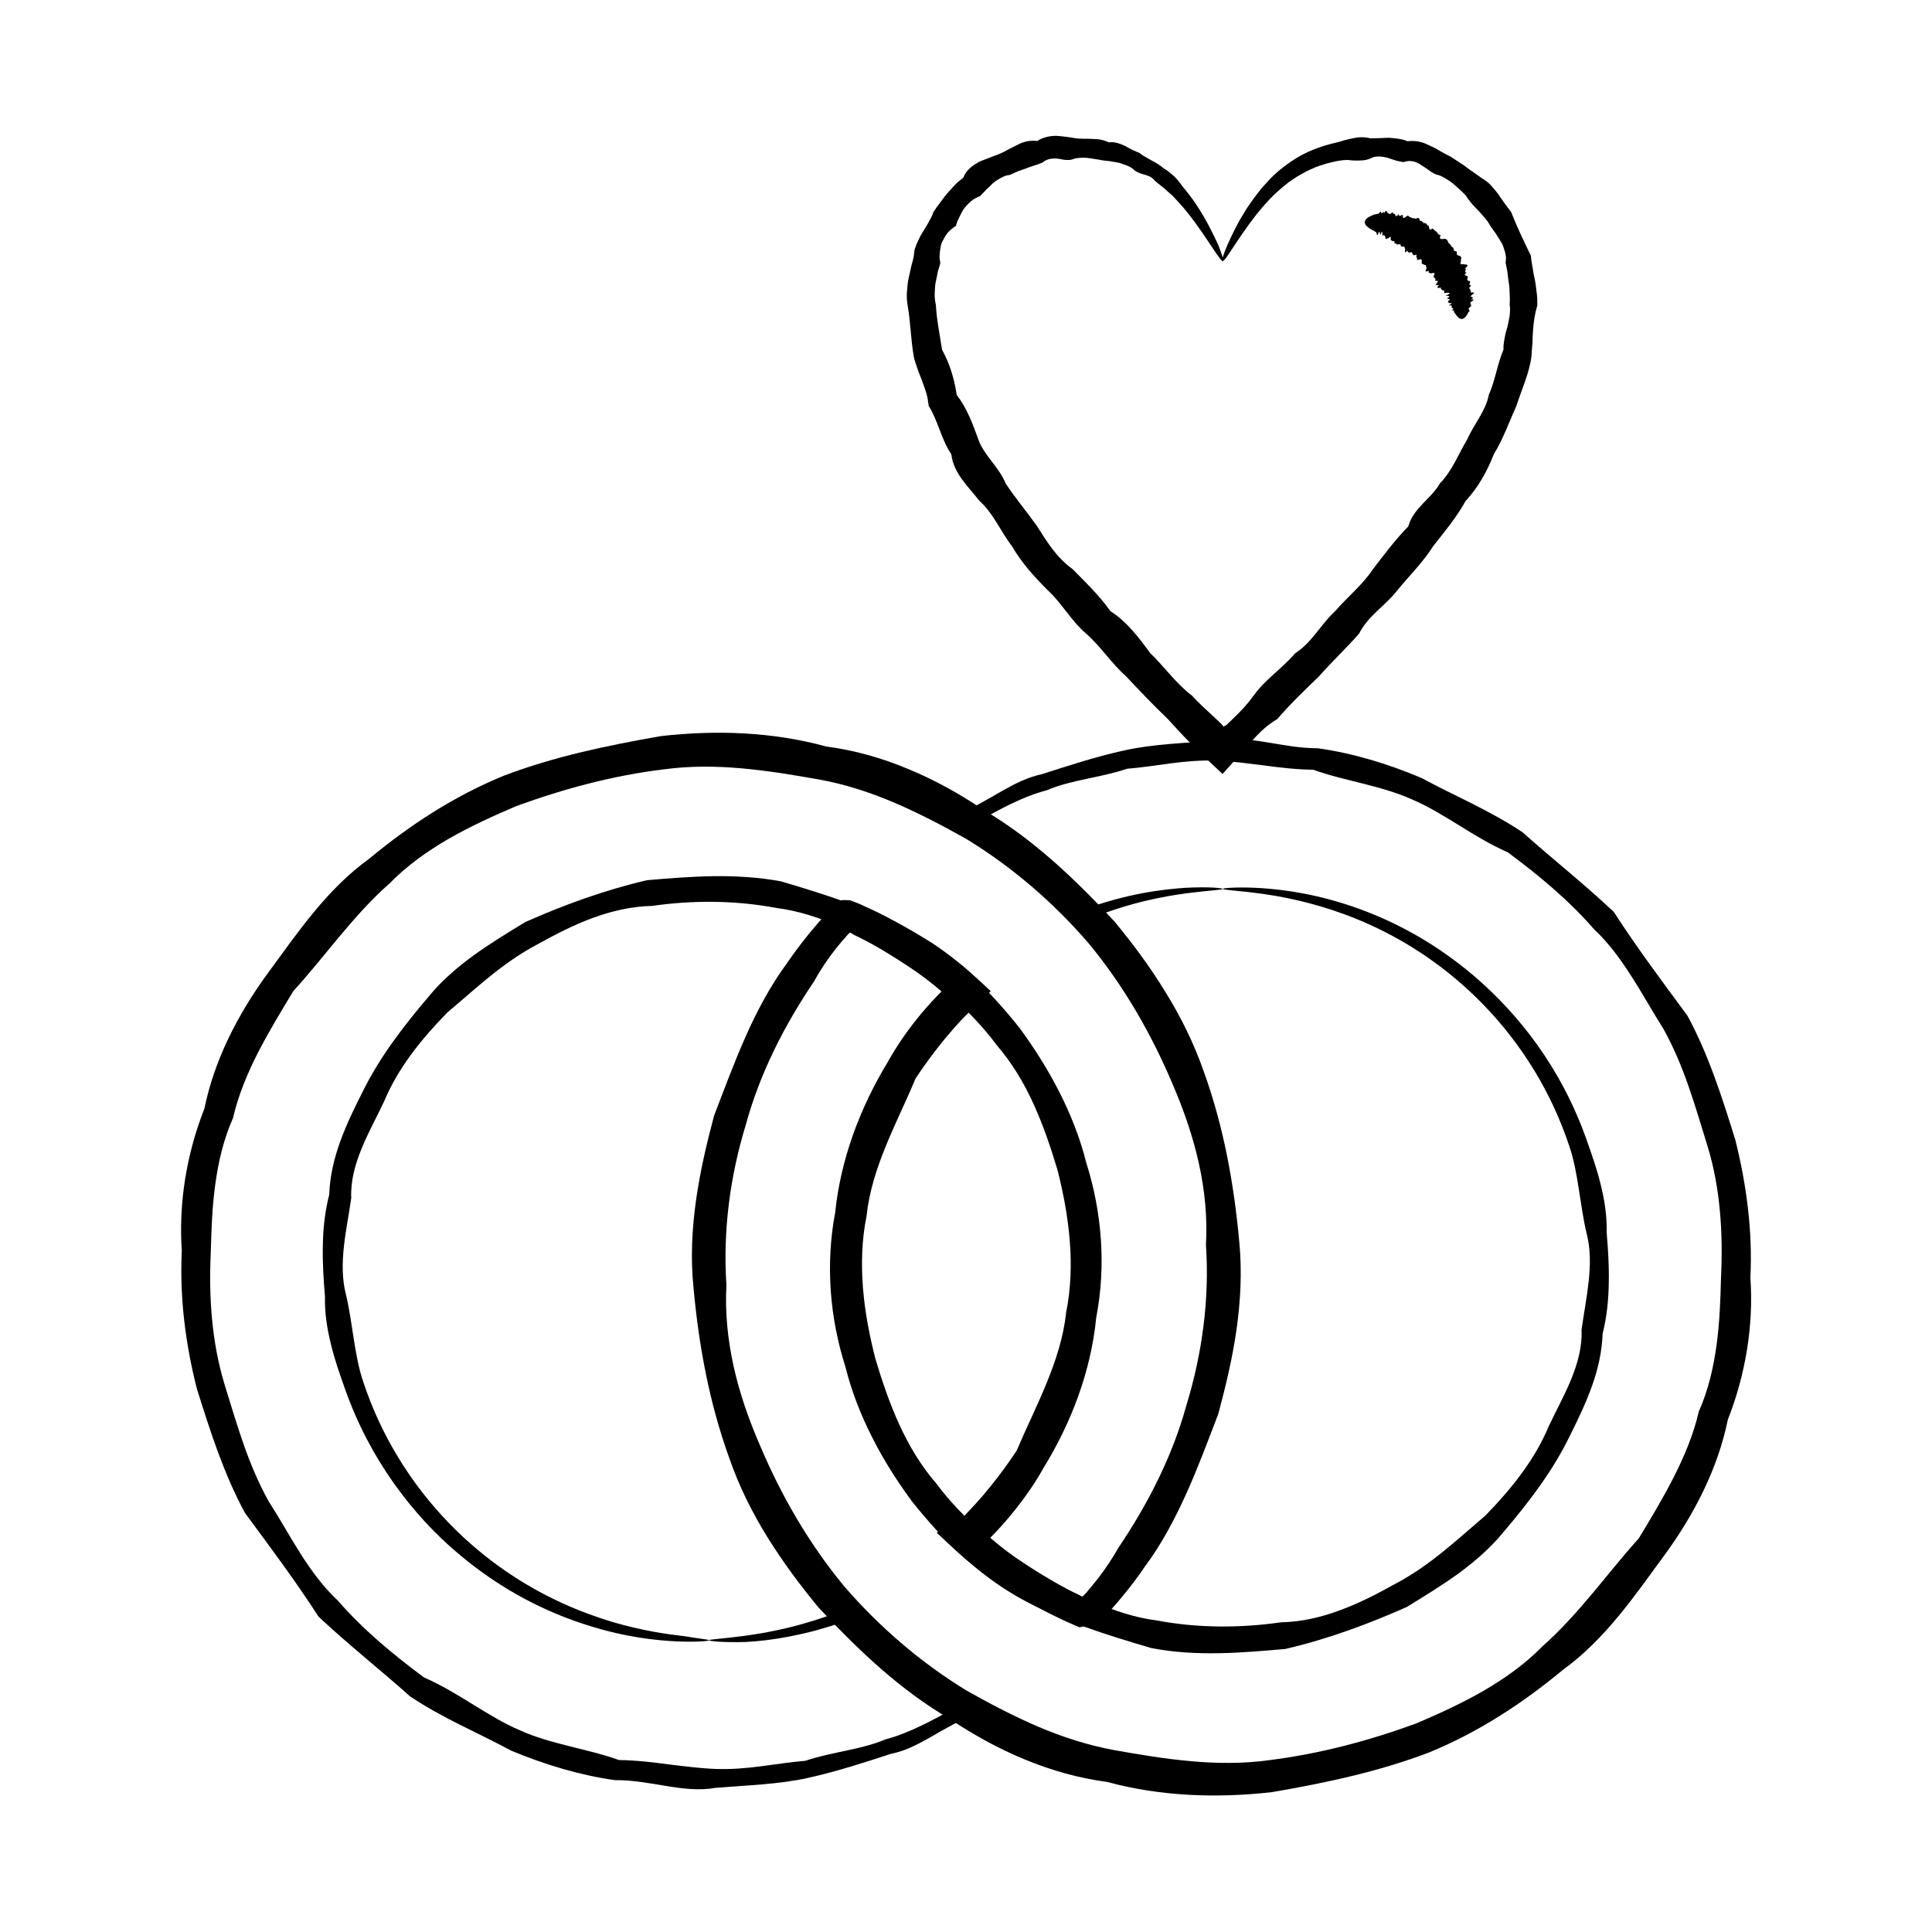 <?xml version="1.0" encoding="utf-8"?>
<!-- Generator: Adobe Illustrator 26.3.1, SVG Export Plug-In . SVG Version: 6.00 Build 0)  -->
<svg version="1.1" id="Capa_1" xmlns="http://www.w3.org/2000/svg" xmlns:xlink="http://www.w3.org/1999/xlink" x="0px" y="0px"
	 viewBox="0 0 100 100" style="enable-background:new 0 0 100 100;" xml:space="preserve">
<g>
	<g id="XMLID_22387_">
		<g id="XMLID_22391_">
			<path d="M63.29,46.01c0,0.05-0.63,0.07-1.83,0.22c-1.19,0.16-2.97,0.47-5.11,1.35c0.01-0.01,0.03-0.01,0.04-0.02l-0.02,0.01
				l-0.01,0.01l-0.01,0l0,0v0h0c0.07,0.01-0.61-0.08-0.32-0.04v0l-0.04-0.04l-0.08-0.08c-0.05-0.05-0.1-0.1-0.15-0.16
				c-0.1-0.1-0.21-0.21-0.32-0.32c-0.22-0.21-0.44-0.43-0.68-0.65c-0.71-0.65-1.51-1.31-2.41-1.96c-0.19-0.13-0.38-0.27-0.58-0.4
				c-0.1-0.06-0.2-0.13-0.3-0.2c-0.11-0.07-0.22-0.14-0.34-0.22c-0.57-0.37-1.21-0.73-1.85-1.11l0-0.02c0-0.01-0.01-0.01,0.01-0.02
				l0.09-0.05c0.06-0.03,0.11-0.07,0.17-0.1c0.12-0.07,0.24-0.13,0.35-0.2c0.42-0.2,0.78-0.39,1.16-0.61
				c0.1-0.05,0.19-0.11,0.29-0.16l0.22-0.13c0.15-0.08,0.29-0.17,0.44-0.25c0.59-0.33,1.22-0.64,1.92-0.79
				c1.35-0.43,2.76-0.9,4.27-1.23c1.52-0.34,3.14-0.37,4.81-0.52c0.84-0.15,1.7-0.04,2.56,0.1c0.86,0.14,1.72,0.31,2.64,0.31
				c1.79,0.25,3.6,0.79,5.37,1.54c0.85,0.46,1.73,0.88,2.61,1.32c0.88,0.45,1.77,0.92,2.62,1.49c1.53,1.37,3.15,2.64,4.72,4.12
				c1.18,1.83,2.46,3.54,3.81,5.37c1.08,1.99,1.78,4.18,2.48,6.43c0.57,2.28,0.9,4.69,0.78,7.13c0.17,2.45-0.24,4.99-1.17,7.36
				c-0.51,2.5-1.72,4.87-3.26,6.98c-0.78,1.06-1.53,2.13-2.38,3.16c-0.85,1.03-1.79,2-2.88,2.79c-2.07,1.72-4.38,3.24-6.95,4.29
				c-2.6,0.99-5.33,1.57-8.12,2.05c-2.81,0.32-5.75,0.23-8.55-0.53c-2.9-0.38-5.67-1.61-8.12-3.25c-1.28-0.75-2.47-1.64-3.59-2.62
				c-1.12-0.98-2.17-2.04-3.2-3.14c-0.96-1.16-1.86-2.37-2.66-3.66c-0.8-1.29-1.48-2.66-1.98-4.11c-1.04-2.88-1.58-5.87-1.85-8.86
				c-0.15-1.5-0.07-3.01,0.14-4.49c0.21-1.48,0.55-2.93,0.93-4.35c0.53-1.38,1.04-2.76,1.63-4.09c0.59-1.33,1.28-2.63,2.14-3.8
				c0.41-0.6,0.85-1.18,1.31-1.73l0.35-0.41l0.18-0.2l0.22-0.24c0.1-0.11,0.19-0.22,0.31-0.32c0.11-0.1,0.22-0.21,0.33-0.3
				l0.17-0.07c0.06-0.01,0.13,0,0.2,0c0.07,0,0.13,0,0.2,0.01l0.22,0.08c0.14,0.05,0.29,0.12,0.43,0.18l0.17,0.08l0.13,0.06
				c0.17,0.08,0.33,0.15,0.49,0.23c0.32,0.16,0.64,0.32,0.96,0.5c0.63,0.34,1.25,0.71,1.86,1.09c0.42,0.28,0.83,0.58,1.22,0.89
				l0.15,0.12l0.16,0.13c0.17,0.14,0.34,0.29,0.51,0.44c0.33,0.3,0.66,0.6,0.98,0.9c-0.3,0.29-0.6,0.58-0.9,0.87
				c-0.15,0.15-0.29,0.3-0.44,0.44l-0.23,0.24c-0.29,0.31-0.56,0.63-0.83,0.95c-0.53,0.65-1.03,1.32-1.49,2.02
				c-0.5,1.2-1.06,2.32-1.54,3.5c-0.48,1.17-0.87,2.39-1,3.64c-0.25,1.23-0.28,2.5-0.18,3.74c0.1,1.24,0.34,2.45,0.64,3.63
				c0.35,1.17,0.74,2.32,1.24,3.41c0.5,1.09,1.12,2.13,1.9,3.03c0.71,0.95,1.53,1.8,2.41,2.56c0.88,0.77,1.8,1.45,2.74,2.11
				c1.03,0.51,2.02,1.04,3.05,1.49c1.03,0.44,2.1,0.8,3.2,0.94c2.17,0.41,4.36,0.4,6.46,0.1c1.07-0.02,2.11-0.27,3.09-0.64
				c0.98-0.36,1.9-0.84,2.78-1.33c0.9-0.47,1.72-1.05,2.49-1.67c0.77-0.62,1.49-1.27,2.23-1.9c1.34-1.38,2.54-2.88,3.25-4.58
				c0.39-0.83,0.83-1.62,1.17-2.45c0.34-0.83,0.58-1.69,0.54-2.57c0.12-0.85,0.28-1.68,0.37-2.51c0.09-0.83,0.1-1.66-0.1-2.45
				c-0.19-0.79-0.29-1.56-0.41-2.32c-0.12-0.76-0.25-1.51-0.49-2.22c-0.47-1.41-1.08-2.71-1.79-3.88c-1.59-2.63-3.63-4.58-5.6-5.93
				c-1.98-1.36-3.91-2.14-5.5-2.61c-1.6-0.47-2.88-0.64-3.74-0.74C63.74,46.08,63.29,46.05,63.29,46.01c0-0.04,0.56-0.1,1.64-0.06
				c1.07,0.05,2.69,0.21,4.68,0.84c1.99,0.63,4.37,1.75,6.69,3.73c1.15,0.98,2.28,2.18,3.29,3.59c1.01,1.42,1.89,3.06,2.54,4.91
				c0.26,0.74,0.53,1.49,0.72,2.29c0.2,0.79,0.33,1.62,0.31,2.48c0.07,0.84,0.13,1.71,0.11,2.59c-0.01,0.88-0.1,1.78-0.32,2.66
				c-0.03,0.92-0.24,1.84-0.56,2.73c-0.32,0.89-0.74,1.76-1.17,2.62c-0.86,1.75-2.07,3.35-3.41,4.92c-0.65,0.8-1.45,1.49-2.3,2.12
				c-0.86,0.62-1.77,1.18-2.7,1.75c-1.99,0.88-4.05,1.65-6.28,2.17c-1.14,0.1-2.28,0.2-3.44,0.22c-1.16,0.02-2.34-0.04-3.51-0.27
				c-1.15-0.34-2.29-0.68-3.42-1.09c-1.13-0.41-2.27-0.88-3.35-1.48c-1.08-0.6-2.09-1.36-3.02-2.21c-0.93-0.85-1.78-1.8-2.58-2.8
				c-0.76-1.03-1.46-2.12-2.05-3.29c-0.59-1.16-1.08-2.39-1.4-3.68c-0.81-2.53-1.04-5.31-0.53-8c0.28-2.72,1.27-5.39,2.72-7.78
				c0.44-0.79,0.96-1.55,1.54-2.27c0.29-0.36,0.59-0.7,0.91-1.04l0.23-0.24l0.03-0.03l0.07-0.06c-0.01-0.02-0.04-0.04-0.06-0.07
				l-0.04-0.03l-0.25-0.21c-0.36-0.29-0.73-0.57-1.11-0.83c-0.55-0.37-1.1-0.72-1.67-1.06c-0.29-0.17-0.58-0.33-0.87-0.48
				c-0.15-0.08-0.3-0.15-0.44-0.22l-0.1-0.05l-0.05-0.03l-0.01-0.01l-0.05-0.03l-0.06-0.03c-0.01,0-0.02-0.01-0.03-0.01l-0.02,0.02
				l-0.04,0.04l-0.06,0.06c-0.01,0-0.08,0.09-0.13,0.15l-0.17,0.19c-0.11,0.13-0.22,0.26-0.32,0.39c-0.42,0.53-0.8,1.1-1.13,1.7
				c-1.52,2.25-2.79,4.73-3.52,7.41c-0.81,2.65-1.19,5.47-1,8.29c-0.08,1.42,0.07,2.84,0.38,4.24c0.31,1.39,0.79,2.75,1.36,4.06
				c1.11,2.63,2.55,5.1,4.35,7.28c1.84,2.13,3.99,3.97,6.35,5.41c1.21,0.68,2.43,1.32,3.69,1.86c1.26,0.54,2.57,0.96,3.91,1.21
				c1.34,0.24,2.67,0.46,4.01,0.58c1.34,0.12,2.69,0.13,4.01-0.05c2.65-0.33,5.19-1.01,7.63-1.9c1.2-0.51,2.38-1.05,3.49-1.69
				c1.12-0.65,2.17-1.4,3.06-2.31c0.95-0.84,1.79-1.79,2.59-2.74c0.8-0.96,1.56-1.92,2.39-2.84c0.64-1.06,1.27-2.1,1.82-3.19
				c0.55-1.08,1.02-2.21,1.29-3.38c0.49-1.1,0.76-2.28,0.92-3.45c0.16-1.17,0.2-2.34,0.23-3.5c0.11-2.31-0.04-4.62-0.69-6.76
				c-0.33-1.07-0.64-2.12-1-3.15c-0.36-1.03-0.78-2.03-1.3-2.96c-0.57-0.9-1.08-1.83-1.65-2.71c-0.56-0.88-1.18-1.73-1.93-2.43
				c-1.34-1.54-2.9-2.82-4.46-3.98c-0.9-0.4-1.71-0.89-2.51-1.39c-0.8-0.49-1.6-0.99-2.45-1.35c-0.84-0.38-1.72-0.61-2.58-0.83
				c-0.86-0.22-1.71-0.41-2.54-0.71c-0.88-0.01-1.71-0.11-2.54-0.22c-0.83-0.1-1.64-0.22-2.45-0.25c-0.81-0.03-1.6,0.04-2.37,0.14
				c-0.77,0.1-1.52,0.22-2.27,0.28c-0.72,0.24-1.43,0.38-2.13,0.53c-0.7,0.15-1.39,0.31-2.02,0.58c-0.67,0.18-1.29,0.43-1.88,0.72
				c-0.15,0.07-0.29,0.14-0.44,0.22l-0.21,0.11l-0.13,0.07c-0.17,0.09-0.33,0.18-0.5,0.26c-0.04,0.03-0.09,0.06-0.13,0.09
				l-0.07,0.04l-0.03,0.02c-0.01,0,0,0.01,0.01,0.01l0.02,0.01c0.28,0.15,0.52,0.3,0.75,0.46c0.09,0.07,0.18,0.13,0.27,0.19
				c0.1,0.07,0.2,0.15,0.3,0.22c0.19,0.15,0.38,0.3,0.57,0.46c0.9,0.69,1.7,1.39,2.41,2.08c0.24,0.23,0.46,0.46,0.68,0.68
				c0.11,0.11,0.21,0.23,0.31,0.34c0.05,0.06,0.1,0.11,0.15,0.17l0.07,0.08l0.04,0.04l0,0c0.32,0.04-0.44-0.06-0.36-0.05l0,0v0l0,0
				l0.01,0l0.01-0.01l0.02-0.01l0.03-0.02l0.02-0.01c2.23-0.82,4.06-1.04,5.28-1.12C62.66,45.89,63.29,45.97,63.29,46.01z"/>
		</g>
		<g id="XMLID_22390_">
			<path d="M36.7,84.9c0-0.05,0.64-0.07,1.84-0.23c0.6-0.08,1.34-0.2,2.21-0.41c0.43-0.1,0.89-0.23,1.38-0.38
				c0.24-0.08,0.49-0.16,0.75-0.25c0.06-0.02,0.13-0.05,0.19-0.07c0.08-0.03,0.16-0.06,0.24-0.1c0.16-0.08,0.32-0.17,0.49-0.27
				c0.01,0,0.02,0,0.03,0l0.02,0.02l0.05,0.05l0.09,0.1c0.06,0.07,0.13,0.13,0.19,0.2c0.06,0.07,0.13,0.13,0.19,0.2
				c0.06,0.06,0.12,0.12,0.18,0.18c0.22,0.21,0.44,0.43,0.68,0.64c0.71,0.65,1.51,1.32,2.41,1.96c0.19,0.14,0.39,0.27,0.6,0.41
				c0.1,0.07,0.21,0.13,0.31,0.2c0.12,0.08,0.24,0.15,0.36,0.23c0.57,0.37,1.25,0.75,1.89,1.13c0,0,0,0.01,0,0.01l-0.02,0.01
				l-0.04,0.02c-0.03,0.02-0.06,0.03-0.09,0.05c-0.06,0.03-0.13,0.06-0.19,0.1l0,0c-0.08,0.04-0.18,0.09-0.27,0.14
				c-0.45,0.2-0.81,0.39-1.19,0.6c-0.09,0.05-0.19,0.11-0.29,0.16c-0.08,0.04-0.16,0.09-0.24,0.14c-0.14,0.08-0.29,0.17-0.44,0.25
				c-0.59,0.33-1.21,0.65-1.92,0.79c-1.35,0.44-2.76,0.9-4.27,1.24c-1.52,0.34-3.14,0.38-4.81,0.52c-0.84,0.15-1.7,0.04-2.56-0.1
				c-0.86-0.14-1.73-0.31-2.64-0.3c-1.79-0.25-3.6-0.79-5.38-1.53c-0.85-0.46-1.73-0.88-2.61-1.32c-0.88-0.44-1.77-0.92-2.62-1.49
				c-1.53-1.37-3.15-2.64-4.73-4.12c-1.18-1.83-2.46-3.54-3.81-5.37c-1.08-1.99-1.79-4.19-2.49-6.43c-0.58-2.28-0.9-4.69-0.78-7.14
				c-0.17-2.45,0.24-5,1.17-7.36c0.51-2.5,1.72-4.87,3.27-6.99c0.78-1.06,1.53-2.13,2.38-3.16c0.85-1.03,1.79-2,2.89-2.79
				c2.07-1.72,4.39-3.24,6.96-4.29c2.6-0.99,5.33-1.56,8.13-2.05c2.82-0.32,5.75-0.23,8.56,0.54c1.45,0.19,2.87,0.59,4.23,1.16
				c1.36,0.56,2.66,1.28,3.89,2.11c1.28,0.75,2.47,1.65,3.59,2.63c1.12,0.98,2.17,2.05,3.2,3.15c0.96,1.16,1.86,2.37,2.65,3.67
				c0.8,1.29,1.48,2.67,1.98,4.11c1.04,2.88,1.57,5.87,1.84,8.87c0.14,1.5,0.06,3.01-0.15,4.49c-0.21,1.48-0.56,2.93-0.94,4.35
				c-0.53,1.38-1.04,2.76-1.64,4.09c-0.6,1.33-1.28,2.63-2.15,3.8c-0.36,0.53-0.74,1.04-1.15,1.53c-0.2,0.25-0.41,0.49-0.62,0.72
				l-0.42,0.46l-0.14,0.15c-0.05,0.03-0.11,0.04-0.17,0.05l-0.17,0.05c-0.06,0.02-0.12,0.03-0.16,0.05
				c-0.07,0.04-0.17,0.05-0.26,0.08l-0.3,0.07c-0.15-0.06-0.29-0.12-0.44-0.19l-0.21-0.09l-0.13-0.06c-0.17-0.08-0.33-0.16-0.5-0.24
				c-0.33-0.16-0.66-0.33-0.98-0.51c-0.65-0.35-1.28-0.73-1.9-1.12c-0.84-0.57-1.64-1.2-2.38-1.89l-0.86-0.8l1.04-0.59l0.2-0.11
				l0.04-0.02l0.01,0c0,0,0.01-0.01,0.01-0.01l0.17-0.18l0.2-0.21c0.13-0.14,0.26-0.28,0.39-0.42c0.25-0.28,0.5-0.57,0.74-0.87
				c0.48-0.59,0.92-1.2,1.34-1.83c0.51-1.2,1.07-2.32,1.55-3.5c0.48-1.17,0.88-2.39,1.01-3.64c0.25-1.23,0.29-2.5,0.19-3.74
				c-0.1-1.24-0.33-2.45-0.63-3.64c-0.35-1.17-0.74-2.32-1.24-3.42c-0.5-1.1-1.12-2.14-1.9-3.04c-0.7-0.95-1.53-1.81-2.4-2.57
				c-0.88-0.77-1.8-1.45-2.74-2.11c-1.02-0.52-2.02-1.05-3.05-1.49c-1.03-0.45-2.1-0.8-3.2-0.94c-2.17-0.41-4.37-0.41-6.46-0.11
				c-1.07,0.02-2.11,0.27-3.09,0.63c-0.98,0.36-1.9,0.84-2.79,1.33c-0.9,0.47-1.72,1.05-2.49,1.67c-0.77,0.62-1.49,1.27-2.23,1.89
				c-1.35,1.38-2.55,2.88-3.26,4.58c-0.39,0.83-0.83,1.62-1.17,2.45c-0.34,0.83-0.58,1.69-0.54,2.57c-0.12,0.85-0.29,1.68-0.38,2.51
				c-0.09,0.83-0.1,1.67,0.1,2.46c0.19,0.79,0.29,1.56,0.41,2.32c0.12,0.76,0.25,1.51,0.49,2.22c0.47,1.42,1.08,2.71,1.79,3.88
				c1.59,2.63,3.63,4.58,5.6,5.93c1.98,1.36,3.91,2.14,5.5,2.62c1.6,0.47,2.88,0.64,3.74,0.74C36.26,84.83,36.7,84.86,36.7,84.9
				c0,0.04-0.56,0.1-1.64,0.06c-1.08-0.05-2.69-0.21-4.69-0.85c-1.99-0.63-4.37-1.75-6.69-3.73c-1.16-0.98-2.28-2.18-3.29-3.6
				c-1.01-1.42-1.89-3.06-2.54-4.91c-0.26-0.74-0.53-1.49-0.72-2.29c-0.2-0.79-0.33-1.63-0.31-2.48c-0.07-0.84-0.13-1.71-0.11-2.59
				c0.01-0.88,0.1-1.78,0.33-2.67c0.03-0.92,0.24-1.84,0.56-2.73c0.32-0.89,0.74-1.76,1.18-2.62c0.86-1.75,2.08-3.35,3.41-4.91
				c0.65-0.8,1.45-1.49,2.31-2.12c0.86-0.62,1.77-1.18,2.7-1.74c1.99-0.88,4.06-1.64,6.28-2.16c1.14-0.1,2.28-0.19,3.44-0.21
				c1.16-0.01,2.34,0.05,3.51,0.27c1.15,0.34,2.29,0.69,3.42,1.1c1.13,0.4,2.26,0.88,3.35,1.48c1.08,0.61,2.09,1.37,3.01,2.22
				c0.93,0.86,1.78,1.8,2.58,2.81c0.76,1.04,1.45,2.13,2.04,3.29c0.59,1.16,1.08,2.4,1.4,3.68c0.8,2.53,1.03,5.31,0.51,8
				C56.47,70.95,55.47,73.61,54,76c-0.4,0.72-0.87,1.4-1.38,2.05c-0.26,0.33-0.52,0.64-0.8,0.95c-0.14,0.15-0.28,0.31-0.43,0.46
				l-0.22,0.22l-0.25,0.25c-0.06,0.05-0.12,0.1-0.18,0.14l-0.1,0.06l-0.07,0.04l-0.23,0.13c0.06-0.46,0.12-0.92,0.18-1.38
				c0.66,0.64,1.38,1.24,2.15,1.77c0.56,0.38,1.13,0.74,1.71,1.08c0.29,0.17,0.59,0.34,0.89,0.5c0.15,0.08,0.3,0.16,0.46,0.23
				l0.12,0.06c0.03,0.01,0.02,0.01,0.04,0.02l0.05,0.03l0.04,0.02c0.01,0,0.03,0.03,0.04,0.01l0.08-0.07l0.02-0.02
				c0.01-0.01,0.01-0.01,0.04-0.04l0.15-0.17c0.19-0.23,0.38-0.46,0.57-0.7c0.36-0.48,0.7-0.98,0.99-1.5
				c1.52-2.25,2.8-4.72,3.54-7.41c0.81-2.65,1.2-5.47,1.01-8.29c0.08-1.42-0.06-2.84-0.37-4.24c-0.31-1.39-0.78-2.75-1.35-4.07
				c-1.11-2.63-2.54-5.11-4.34-7.29c-1.84-2.14-3.99-3.98-6.35-5.42c-1.21-0.68-2.43-1.32-3.69-1.86c-1.26-0.54-2.57-0.97-3.91-1.21
				c-1.34-0.24-2.67-0.46-4.02-0.58c-1.34-0.12-2.69-0.13-4.02,0.05c-2.65,0.32-5.19,1.01-7.64,1.9c-1.2,0.51-2.38,1.05-3.5,1.69
				c-1.12,0.65-2.17,1.4-3.06,2.31c-0.96,0.84-1.79,1.79-2.59,2.74c-0.8,0.96-1.56,1.92-2.4,2.84c-0.64,1.06-1.27,2.1-1.83,3.19
				c-0.55,1.08-1.02,2.21-1.29,3.38c-0.49,1.1-0.76,2.27-0.92,3.45c-0.16,1.17-0.2,2.34-0.23,3.5c-0.11,2.31,0.05,4.62,0.69,6.76
				c0.33,1.07,0.64,2.12,1,3.15c0.36,1.03,0.78,2.03,1.3,2.97c0.58,0.9,1.09,1.83,1.65,2.71c0.56,0.88,1.18,1.73,1.93,2.43
				c1.34,1.54,2.9,2.82,4.46,3.98c0.91,0.4,1.71,0.89,2.52,1.39c0.8,0.49,1.6,0.99,2.45,1.35c0.84,0.38,1.72,0.61,2.59,0.83
				c0.87,0.22,1.71,0.41,2.54,0.71c0.88,0.01,1.71,0.11,2.54,0.22c0.83,0.1,1.65,0.21,2.46,0.24c0.81,0.03,1.6-0.04,2.37-0.14
				c0.77-0.1,1.52-0.22,2.27-0.28c0.71-0.24,1.43-0.38,2.13-0.53c0.7-0.15,1.39-0.31,2.02-0.58c1.29-0.33,2.68-1.14,3.13-1.37
				c0.03-0.02,0.07-0.04,0.1-0.06l0,0l0.07-0.04l0.03-0.02l0.02-0.01l0.01,0c0,0-0.01,0-0.01-0.01c-0.3-0.16-0.53-0.3-0.78-0.48
				c-0.09-0.06-0.18-0.13-0.27-0.19c-0.1-0.08-0.21-0.15-0.31-0.23c-0.2-0.15-0.39-0.31-0.58-0.47c-0.9-0.69-1.7-1.39-2.41-2.09
				c-0.23-0.23-0.46-0.46-0.67-0.68c-0.05-0.05-0.09-0.1-0.14-0.15c-0.04-0.04-0.08-0.08-0.11-0.12c-0.04-0.04-0.07-0.08-0.11-0.12
				l-0.05-0.06l-0.03-0.03l-0.01-0.01c-0.01,0-0.01,0.01-0.02,0.01c-0.09,0.05-0.18,0.09-0.28,0.13c-0.12,0.04-0.24,0.08-0.36,0.12
				c-0.27,0.08-0.53,0.16-0.78,0.23c-0.51,0.14-0.98,0.24-1.43,0.33c-0.89,0.17-1.65,0.25-2.27,0.28
				C37.34,85.02,36.7,84.94,36.7,84.9z"/>
		</g>
		<g id="XMLID_22389_">
			<path d="M63.3,13.52c-0.05,0.02-0.22-0.21-0.52-0.66c-0.31-0.45-0.73-1.13-1.37-1.92c-0.21-0.27-0.46-0.53-0.72-0.81
				c-0.15-0.12-0.29-0.26-0.44-0.39c-0.08-0.06-0.16-0.13-0.24-0.19l-0.12-0.1c-0.04-0.03-0.08-0.06-0.12-0.1
				c-0.13-0.18-0.34-0.26-0.56-0.32C59.11,9.01,59,8.97,58.9,8.92c-0.1-0.04-0.2-0.11-0.28-0.2c-0.05-0.03-0.1-0.06-0.15-0.09
				c-0.05-0.02-0.11-0.05-0.16-0.07c-0.11-0.04-0.22-0.08-0.34-0.12c-0.12-0.03-0.24-0.05-0.36-0.07c-0.06-0.01-0.12-0.02-0.18-0.03
				c-0.06-0.01-0.13-0.01-0.19-0.02c-0.13-0.01-0.25-0.03-0.38-0.06c-0.13-0.02-0.26-0.04-0.39-0.06c-0.26-0.05-0.54-0.05-0.82,0
				c-0.14,0.06-0.28,0.09-0.41,0.08c-0.14,0-0.28-0.03-0.43-0.06c-0.14-0.02-0.29-0.02-0.43,0c-0.07,0.01-0.14,0.03-0.21,0.06
				c-0.07,0.03-0.14,0.07-0.2,0.13c-0.27,0.12-0.56,0.18-0.84,0.3c-0.14,0.05-0.28,0.1-0.43,0.15c-0.14,0.06-0.28,0.13-0.42,0.19
				c-0.08,0.01-0.16,0.03-0.24,0.05c-0.07,0.03-0.15,0.06-0.22,0.1c-0.14,0.08-0.28,0.16-0.4,0.26c-0.24,0.22-0.47,0.45-0.69,0.69
				c-0.08,0.03-0.16,0.07-0.24,0.11c-0.08,0.04-0.15,0.09-0.21,0.14c-0.13,0.11-0.25,0.23-0.35,0.36c-0.11,0.13-0.18,0.29-0.26,0.45
				c-0.04,0.08-0.08,0.16-0.11,0.23c-0.03,0.08-0.06,0.17-0.08,0.25c-0.16,0.1-0.31,0.22-0.43,0.36c-0.11,0.14-0.2,0.3-0.28,0.46
				c-0.08,0.16-0.1,0.35-0.12,0.53c-0.01,0.09-0.02,0.19-0.02,0.28c0.01,0.1,0.02,0.19,0.04,0.29c-0.02,0.09-0.04,0.17-0.07,0.26
				c-0.03,0.09-0.06,0.17-0.07,0.26c-0.04,0.18-0.07,0.36-0.11,0.53c-0.03,0.18-0.03,0.37-0.04,0.55c0,0.09,0,0.19,0.01,0.28
				c0.01,0.1,0.03,0.19,0.05,0.29c0.04,0.76,0.2,1.53,0.32,2.32c0.4,0.73,0.63,1.49,0.76,2.34c0.53,0.69,0.82,1.48,1.12,2.31
				c0.3,0.84,1.07,1.42,1.41,2.27c0.5,0.76,1.1,1.47,1.64,2.23c0.5,0.8,1.01,1.62,1.82,2.2c0.68,0.69,1.39,1.37,1.96,2.18
				c0.86,0.55,1.46,1.35,2.07,2.18c0.73,0.7,1.32,1.56,2.15,2.19c0.63,0.7,1.81,1.65,1.6,1.61l0,0c0.03,0,0.08-0.02,0.13-0.05
				l0.04-0.02l0.01-0.01l0.04-0.03l0.07-0.07l0.28-0.27c0.38-0.36,0.73-0.74,1.03-1.16c0.61-0.85,1.49-1.41,2.15-2.19
				c0.88-0.56,1.33-1.51,2.07-2.18c0.65-0.75,1.43-1.37,1.96-2.18c0.59-0.76,1.16-1.53,1.82-2.2c0.27-0.97,1.19-1.43,1.64-2.23
				c0.65-0.67,0.96-1.53,1.41-2.27c0.35-0.8,0.96-1.47,1.12-2.31c0.34-0.77,0.44-1.6,0.76-2.34c-0.01-0.21,0.02-0.4,0.06-0.6
				c0.03-0.19,0.08-0.38,0.14-0.57c0.09-0.38,0.18-0.77,0.12-1.15l0.01-0.29c0-0.09-0.01-0.18-0.01-0.28
				c-0.01-0.18-0.01-0.37-0.04-0.54c-0.03-0.18-0.05-0.36-0.07-0.54c-0.02-0.18-0.07-0.35-0.1-0.53c0.01-0.1,0.02-0.19,0.02-0.28
				c-0.01-0.09-0.03-0.18-0.05-0.27c-0.05-0.17-0.1-0.35-0.19-0.5c-0.09-0.15-0.19-0.3-0.28-0.45c-0.1-0.15-0.21-0.28-0.3-0.42
				c-0.04-0.07-0.08-0.15-0.13-0.22c-0.05-0.07-0.11-0.13-0.16-0.2c-0.11-0.12-0.22-0.26-0.33-0.37c-0.12-0.12-0.23-0.23-0.34-0.36
				c-0.05-0.07-0.1-0.13-0.15-0.19c-0.05-0.06-0.1-0.13-0.14-0.21c-0.22-0.24-0.47-0.45-0.71-0.66c-0.13-0.1-0.26-0.18-0.4-0.26
				c-0.07-0.04-0.14-0.08-0.21-0.11c-0.07-0.03-0.15-0.05-0.23-0.07c-0.14-0.06-0.27-0.14-0.4-0.24c-0.13-0.09-0.26-0.18-0.39-0.26
				c-0.26-0.18-0.57-0.26-0.89-0.14c-0.07-0.01-0.14-0.02-0.22-0.04c-0.07-0.01-0.14-0.03-0.21-0.05c-0.14-0.04-0.28-0.1-0.42-0.14
				c-0.14-0.03-0.28-0.06-0.42-0.06c-0.14,0-0.28,0.01-0.42,0.09c-0.28,0.13-0.54,0.12-0.81,0.12c-0.13,0-0.27-0.02-0.4-0.03
				c-0.13,0-0.26,0.01-0.38,0.03c-0.06,0.01-0.13,0.02-0.19,0.03c-0.06,0.02-0.12,0.03-0.18,0.04c-0.12,0.03-0.24,0.06-0.36,0.09
				c-0.11,0.04-0.23,0.08-0.34,0.11c-0.06,0.02-0.11,0.04-0.17,0.06c-0.06,0.02-0.11,0.05-0.16,0.07c-0.12,0.05-0.24,0.1-0.35,0.16
				C67.5,8.94,67.39,9,67.28,9.06c-0.05,0.03-0.11,0.06-0.16,0.09c-0.05,0.04-0.1,0.07-0.15,0.1c-0.1,0.07-0.2,0.14-0.29,0.2
				c-0.37,0.29-0.7,0.58-0.99,0.89c-0.57,0.61-1,1.2-1.34,1.69c-0.17,0.24-0.31,0.46-0.44,0.65c-0.13,0.19-0.23,0.35-0.32,0.48
				c-0.17,0.26-0.28,0.38-0.32,0.36c-0.04-0.02,0.01-0.21,0.15-0.57c0.14-0.36,0.38-0.88,0.73-1.53c0.1-0.16,0.2-0.33,0.31-0.51
				c0.1-0.18,0.24-0.36,0.37-0.55c0.13-0.19,0.29-0.38,0.44-0.58c0.08-0.1,0.17-0.19,0.26-0.29c0.09-0.1,0.18-0.2,0.28-0.3
				c0.39-0.39,0.87-0.76,1.43-1.09c0.56-0.32,1.22-0.56,1.92-0.72c0.14-0.03,0.28-0.07,0.42-0.12c0.14-0.04,0.29-0.07,0.44-0.1
				c0.3-0.07,0.6-0.08,0.91,0c0.15-0.01,0.31,0,0.47-0.01c0.16-0.01,0.32-0.01,0.48-0.02c0.16,0.01,0.33,0.03,0.49,0.05
				c0.08,0.01,0.16,0.03,0.24,0.05c0.08,0.02,0.16,0.04,0.24,0.08c0.36-0.04,0.71,0.01,1.03,0.17c0.16,0.07,0.32,0.15,0.48,0.23
				c0.15,0.09,0.31,0.19,0.47,0.27c0.08,0.04,0.16,0.08,0.24,0.12c0.08,0.05,0.15,0.1,0.23,0.15c0.15,0.1,0.31,0.2,0.46,0.3
				c0.29,0.23,0.61,0.43,0.92,0.66c0.08,0.05,0.16,0.1,0.24,0.16c0.08,0.06,0.15,0.12,0.22,0.19c0.13,0.14,0.26,0.3,0.38,0.45
				c0.12,0.16,0.22,0.33,0.34,0.49c0.06,0.08,0.12,0.16,0.18,0.24c0.06,0.08,0.12,0.16,0.18,0.24c0.3,0.77,0.64,1.48,1.02,2.26
				c0.01,0.22,0.06,0.42,0.09,0.64c0.03,0.21,0.07,0.42,0.12,0.63c0.04,0.21,0.06,0.43,0.09,0.65c0.01,0.11,0.03,0.22,0.03,0.33
				c0,0.11,0,0.21,0,0.32c-0.13,0.43-0.19,0.85-0.22,1.29c-0.02,0.22-0.03,0.44-0.03,0.66c-0.02,0.22-0.04,0.44-0.05,0.67
				c-0.11,0.89-0.51,1.72-0.78,2.58c-0.38,0.83-0.68,1.7-1.17,2.5c-0.34,0.87-0.8,1.71-1.46,2.42c-0.46,0.83-1.08,1.58-1.68,2.34
				c-0.52,0.83-1.23,1.52-1.85,2.28c-0.61,0.79-1.51,1.31-1.98,2.24c-0.66,0.76-1.41,1.45-2.08,2.22c-0.74,0.71-1.48,1.42-2.16,2.21
				c-0.46,0.27-0.85,0.62-1.2,1.01c-0.54,0.61-1.08,1.22-1.63,1.83l0,0c-1.7-1.58-2.06-2-2.83-2.84c-0.75-0.72-1.46-1.46-2.16-2.21
				c-0.77-0.68-1.32-1.56-2.08-2.22c-0.77-0.66-1.25-1.57-1.98-2.24c-0.7-0.7-1.36-1.43-1.85-2.28c-0.6-0.77-0.95-1.69-1.68-2.34
				c-0.58-0.75-1.34-1.41-1.46-2.42c-0.53-0.78-0.68-1.72-1.17-2.5c-0.03-0.23-0.06-0.46-0.13-0.68c-0.07-0.21-0.14-0.43-0.22-0.64
				c-0.08-0.21-0.17-0.41-0.24-0.63c-0.07-0.21-0.15-0.42-0.19-0.64c-0.15-0.88-0.16-1.75-0.31-2.61c-0.02-0.11-0.03-0.21-0.04-0.32
				c-0.01-0.11,0-0.22,0-0.33c0.02-0.22,0.03-0.44,0.07-0.66c0.05-0.21,0.09-0.42,0.14-0.64c0.02-0.11,0.05-0.21,0.08-0.31
				c0.03-0.1,0.05-0.21,0.07-0.31c0.01-0.11,0.02-0.21,0.04-0.32c0.03-0.1,0.07-0.2,0.11-0.3c0.09-0.19,0.17-0.39,0.28-0.56
				c0.11-0.18,0.22-0.35,0.32-0.53c0.1-0.18,0.2-0.35,0.26-0.55c0.06-0.08,0.11-0.17,0.17-0.25l0.18-0.24
				c0.12-0.16,0.23-0.32,0.36-0.47c0.13-0.15,0.26-0.29,0.4-0.44c0.06-0.07,0.14-0.14,0.21-0.2c0.08-0.06,0.15-0.12,0.23-0.18
				c0.15-0.41,0.48-0.63,0.81-0.82c0.17-0.08,0.36-0.14,0.53-0.21c0.09-0.03,0.17-0.07,0.26-0.1c0.09-0.03,0.17-0.06,0.26-0.1
				c0.17-0.07,0.33-0.15,0.48-0.24c0.16-0.08,0.32-0.16,0.48-0.24c0.31-0.17,0.66-0.24,1.02-0.19c0.07-0.06,0.15-0.1,0.23-0.13
				c0.08-0.03,0.16-0.06,0.24-0.08c0.16-0.04,0.33-0.06,0.5-0.06c0.17,0.01,0.33,0.03,0.49,0.05c0.16,0.02,0.32,0.04,0.47,0.07
				c0.31,0.05,0.61,0.02,0.91,0.04c0.15,0.01,0.3,0.01,0.44,0.04c0.14,0.03,0.29,0.08,0.42,0.14c0.08-0.01,0.15-0.02,0.22-0.01
				c0.07,0.01,0.14,0.02,0.21,0.04c0.14,0.04,0.27,0.09,0.4,0.15c0.12,0.07,0.24,0.14,0.37,0.2c0.06,0.03,0.12,0.06,0.18,0.08
				c0.06,0.03,0.12,0.06,0.19,0.08c0.11,0.09,0.21,0.16,0.33,0.22c0.11,0.06,0.22,0.13,0.33,0.19c0.22,0.11,0.43,0.24,0.61,0.4
				c0.05,0.03,0.1,0.06,0.15,0.09c0.05,0.04,0.09,0.07,0.14,0.11c0.09,0.07,0.18,0.15,0.26,0.22c0.16,0.16,0.29,0.33,0.41,0.5
				c0.27,0.32,0.5,0.62,0.7,0.92c0.59,0.89,0.93,1.63,1.16,2.13C63.27,13.22,63.35,13.5,63.3,13.52z"/>
		</g>
		<g id="XMLID_22388_">
			<path d="M75.66,16.51c-0.11,0-0.21-0.09-0.31-0.23c-0.02-0.02-0.03-0.05-0.05-0.08c-0.03-0.03-0.06-0.05-0.05-0.09
				c0.14-0.05-0.26-0.04-0.05-0.09c0.06-0.04-0.01-0.07-0.06-0.1c-0.05-0.03,0.08-0.09-0.06-0.11c-0.27,0.01,0.29-0.13-0.06-0.12
				c-0.08-0.03-0.06-0.08-0.06-0.12c0.19-0.09-0.02-0.09-0.07-0.13c0.23-0.11,0.11-0.13-0.07-0.13c0.32-0.14,0.26-0.19-0.07-0.14
				c-0.03-0.04,0.08-0.14-0.08-0.14c-0.04-0.04-0.12-0.07-0.08-0.14c-0.23,0.04-0.25-0.01-0.09-0.14c-0.25,0.05-0.18-0.04-0.09-0.15
				c0.1-0.12-0.24,0-0.1-0.15c-0.02-0.06-0.11-0.07-0.11-0.15c0.05-0.1,0.12-0.23-0.11-0.15c-0.09-0.02-0.19-0.01-0.12-0.14
				c-0.25,0.11-0.19-0.01-0.12-0.15c-0.08-0.02,0.02-0.19-0.13-0.14c-0.02-0.08-0.17-0.02-0.13-0.15c0.01-0.1,0.01-0.2-0.15-0.13
				c-0.16,0.08-0.05-0.14-0.14-0.14c0.1-0.23-0.15-0.01-0.15-0.12C73.08,13.17,73.13,13,73,13.07c-0.08,0-0.15,0.01-0.15-0.11
				c-0.25,0.29-0.05-0.15-0.15-0.11c0.03-0.17-0.12-0.04-0.15-0.1c-0.08,0.04-0.03-0.21-0.15-0.09c-0.04-0.05-0.15,0.06-0.14-0.09
				c-0.12,0.16-0.05-0.19-0.14-0.08c-0.05-0.02-0.1-0.03-0.14-0.08c0.04-0.3-0.08-0.08-0.14-0.07c-0.04-0.04-0.14,0.14-0.13-0.07
				c-0.04-0.03-0.06-0.17-0.13-0.07c-0.05,0.03,0-0.44-0.12-0.06c-0.05,0.06-0.03-0.31-0.12-0.06c-0.08,0.23-0.07-0.04-0.11-0.06
				c-0.04-0.02-0.07-0.04-0.1-0.06c-0.3-0.15-0.49-0.3-0.49-0.46c0-0.09,0.06-0.17,0.18-0.25c0.06-0.04,0.14-0.07,0.22-0.11
				c0.04-0.02,0.09-0.03,0.15-0.05c0.05-0.01,0.11-0.02,0.16-0.03c0.05-0.01,0.12-0.21,0.15-0.02c0.05,0.01,0.13-0.14,0.16-0.01
				c0.1-0.26,0.12-0.03,0.17,0c0.06,0,0.09,0.1,0.18,0.01c0.1-0.14,0.1,0.11,0.19,0.02c0.02,0.18,0.09,0.15,0.2,0.03
				c0.01,0.18,0.14,0.01,0.21,0.04c-0.02,0.26,0.11,0.12,0.21,0.05c0.11-0.06,0.12,0.1,0.22,0.07c0.05,0.08,0.17,0.01,0.22,0.08
				c0.13-0.07,0.23-0.07,0.22,0.1c0.11-0.03,0.15,0.07,0.22,0.12c0.13-0.04,0.14,0.1,0.22,0.13c0.1,0.01-0.02,0.32,0.22,0.15
				c0.09,0.03,0.12,0.14,0.22,0.16c0.05,0.09,0.09,0.18,0.21,0.18c-0.12,0.26,0.06,0.2,0.21,0.19c0.12,0.01,0.16,0.11,0.19,0.21
				c0.08,0.05,0.13,0.13,0.18,0.21C75.29,12.8,75.19,13,75.33,13c0.15,0,0,0.21,0.15,0.22c0.12,0.03,0.2,0.08,0.13,0.23
				c0.05,0.08-0.13,0.27,0.12,0.22c0.09,0.04,0.4-0.02,0.1,0.22c0.12,0.03-0.1,0.22,0.08,0.22c-0.23,0.19,0.06,0.14,0.07,0.22
				c-0.02,0.09-0.09,0.19,0.05,0.21c0.15,0.02-0.02,0.16,0.04,0.21c0.18,0.02-0.16,0.19,0.03,0.2c-0.02,0.07,0.06,0.12,0.02,0.19
				c0.38-0.03,0.03,0.12,0.01,0.18c-0.04,0.07,0.27,0.06,0,0.17c0.29,0,0.05,0.1-0.02,0.16c-0.07,0.06,0.13,0.08-0.02,0.15
				c0.21,0.02-0.1,0.1-0.02,0.13c-0.13,0.05,0,0.08-0.03,0.12c0.05,0.03,0.03,0.07-0.04,0.11c-0.01,0.03-0.03,0.06-0.04,0.09
				C75.86,16.42,75.76,16.51,75.66,16.51z"/>
		</g>
	</g>
</g>
</svg>

